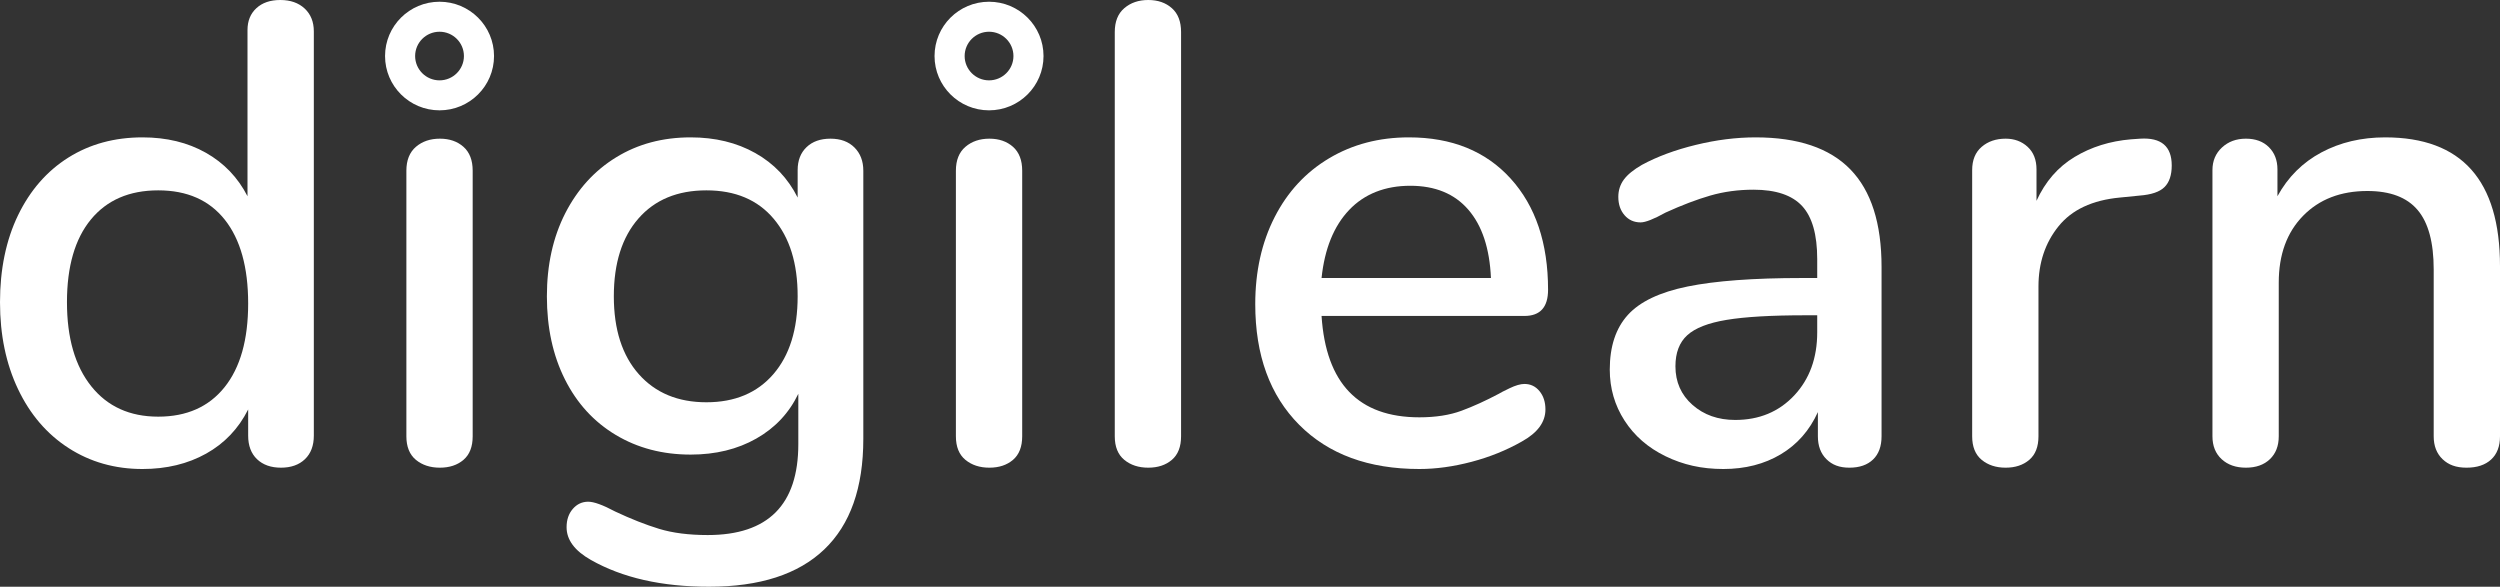 <svg width="98" height="23" viewBox="0 0 98 23" fill="none" xmlns="http://www.w3.org/2000/svg">
<rect x="0" y="0" width="98" height="23" fill="#333333" stroke="none"/>
<g id="Layer 1">
<g id="Group">
<g id="Group_2">
<path id="Vector" d="M11.941 0.333C12.181 0.556 12.302 0.855 12.302 1.231V17.077C12.302 17.47 12.186 17.778 11.954 18C11.722 18.222 11.409 18.333 11.015 18.333C10.62 18.333 10.307 18.222 10.075 18C9.844 17.778 9.728 17.47 9.728 17.077V16.051C9.35 16.803 8.801 17.38 8.081 17.782C7.36 18.184 6.528 18.385 5.585 18.385C4.504 18.385 3.539 18.111 2.689 17.564C1.84 17.017 1.18 16.248 0.708 15.256C0.236 14.265 0 13.128 0 11.846C0 10.564 0.236 9.41 0.708 8.436C1.18 7.462 1.836 6.709 2.676 6.179C3.517 5.65 4.487 5.385 5.585 5.385C6.528 5.385 7.356 5.585 8.068 5.987C8.78 6.389 9.325 6.957 9.702 7.692V1.179C9.702 0.821 9.818 0.534 10.05 0.321C10.281 0.107 10.594 0 10.989 0C11.384 0 11.701 0.111 11.941 0.333ZM8.801 15.18C9.419 14.41 9.728 13.316 9.728 11.897C9.728 10.479 9.423 9.385 8.814 8.615C8.205 7.846 7.335 7.462 6.202 7.462C5.07 7.462 4.191 7.842 3.564 8.603C2.938 9.363 2.625 10.444 2.625 11.846C2.625 13.248 2.942 14.346 3.577 15.141C4.212 15.936 5.087 16.333 6.202 16.333C7.317 16.333 8.184 15.949 8.801 15.18Z" fill="white"/>
<path id="Vector_2" d="M16.303 18.026C16.055 17.82 15.93 17.513 15.93 17.102V6.692C15.93 6.282 16.055 5.97 16.303 5.756C16.552 5.543 16.865 5.436 17.243 5.436C17.62 5.436 17.929 5.543 18.169 5.756C18.409 5.97 18.529 6.282 18.529 6.692V17.102C18.529 17.513 18.409 17.82 18.169 18.026C17.929 18.231 17.62 18.333 17.243 18.333C16.865 18.333 16.552 18.231 16.303 18.026Z" fill="white"/>
<path id="Vector_3" d="M33.495 5.782C33.726 6.013 33.842 6.316 33.842 6.692V17.205C33.842 19.12 33.331 20.564 32.311 21.538C31.29 22.513 29.784 23 27.794 23C25.941 23 24.397 22.65 23.162 21.949C22.527 21.59 22.21 21.162 22.21 20.667C22.21 20.376 22.291 20.137 22.454 19.949C22.617 19.761 22.819 19.667 23.059 19.667C23.282 19.667 23.634 19.795 24.114 20.051C24.732 20.342 25.306 20.568 25.838 20.731C26.37 20.893 27.005 20.974 27.743 20.974C30.11 20.974 31.294 19.786 31.294 17.41V15.436C30.934 16.188 30.385 16.773 29.647 17.192C28.909 17.611 28.052 17.82 27.073 17.82C25.976 17.82 24.997 17.564 24.14 17.051C23.282 16.538 22.617 15.812 22.145 14.872C21.673 13.932 21.438 12.846 21.438 11.615C21.438 10.385 21.678 9.299 22.158 8.359C22.639 7.419 23.303 6.688 24.153 6.167C25.002 5.645 25.976 5.385 27.073 5.385C28.034 5.385 28.879 5.59 29.608 6C30.338 6.41 30.891 6.991 31.268 7.744V6.667C31.268 6.291 31.384 5.991 31.616 5.769C31.847 5.547 32.16 5.436 32.555 5.436C32.95 5.436 33.263 5.551 33.495 5.782ZM30.316 14.667C30.951 13.932 31.268 12.915 31.268 11.615C31.268 10.316 30.955 9.321 30.329 8.577C29.703 7.833 28.823 7.462 27.691 7.462C26.559 7.462 25.671 7.829 25.028 8.564C24.384 9.299 24.062 10.316 24.062 11.615C24.062 12.915 24.389 13.932 25.04 14.667C25.692 15.402 26.576 15.769 27.691 15.769C28.806 15.769 29.681 15.402 30.316 14.667Z" fill="white"/>
<path id="Vector_4" d="M37.844 18.026C37.595 17.82 37.471 17.513 37.471 17.102V6.692C37.471 6.282 37.595 5.97 37.844 5.756C38.093 5.543 38.406 5.436 38.783 5.436C39.161 5.436 39.469 5.543 39.71 5.756C39.95 5.97 40.07 6.282 40.07 6.692V17.102C40.07 17.513 39.95 17.82 39.71 18.026C39.469 18.231 39.161 18.333 38.783 18.333C38.406 18.333 38.093 18.231 37.844 18.026Z" fill="white"/>
<path id="Vector_5" d="M44.072 18.026C43.823 17.82 43.699 17.513 43.699 17.103V1.256C43.699 0.846 43.823 0.534 44.072 0.321C44.321 0.107 44.634 0 45.011 0C45.389 0 45.697 0.107 45.938 0.321C46.178 0.534 46.298 0.846 46.298 1.256V17.103C46.298 17.513 46.178 17.82 45.938 18.026C45.697 18.231 45.389 18.333 45.011 18.333C44.634 18.333 44.321 18.231 44.072 18.026Z" fill="white"/>
<path id="Vector_6" d="M60.349 15.333C60.504 15.521 60.581 15.761 60.581 16.051C60.581 16.547 60.272 16.966 59.655 17.308C59.054 17.65 58.398 17.915 57.686 18.103C56.974 18.291 56.292 18.385 55.64 18.385C53.65 18.385 52.08 17.808 50.93 16.654C49.781 15.5 49.206 13.923 49.206 11.923C49.206 10.641 49.459 9.504 49.965 8.513C50.471 7.521 51.183 6.752 52.101 6.205C53.019 5.658 54.061 5.385 55.228 5.385C56.91 5.385 58.239 5.923 59.217 7C60.195 8.077 60.684 9.53 60.684 11.359C60.684 12.043 60.375 12.385 59.758 12.385H51.805C51.977 15.034 53.255 16.359 55.64 16.359C56.275 16.359 56.824 16.273 57.287 16.103C57.75 15.932 58.239 15.709 58.754 15.436C58.805 15.402 58.947 15.329 59.178 15.218C59.41 15.107 59.603 15.051 59.758 15.051C59.998 15.051 60.195 15.145 60.349 15.333ZM52.886 8.231C52.286 8.863 51.925 9.752 51.805 10.898H58.445C58.394 9.735 58.098 8.842 57.557 8.218C57.017 7.594 56.258 7.282 55.28 7.282C54.302 7.282 53.487 7.598 52.886 8.231Z" fill="white"/>
<path id="Vector_7" d="M72.535 6.641C73.35 7.479 73.757 8.752 73.757 10.462V17.103C73.757 17.496 73.646 17.799 73.423 18.013C73.2 18.227 72.891 18.333 72.496 18.333C72.102 18.333 71.819 18.222 71.596 18C71.373 17.778 71.261 17.479 71.261 17.103V16.154C70.935 16.872 70.451 17.423 69.807 17.808C69.164 18.192 68.413 18.385 67.555 18.385C66.697 18.385 65.977 18.218 65.29 17.885C64.604 17.551 64.068 17.085 63.682 16.487C63.296 15.889 63.103 15.222 63.103 14.487C63.103 13.581 63.339 12.867 63.811 12.346C64.283 11.825 65.063 11.453 66.153 11.231C67.242 11.009 68.739 10.898 70.644 10.898H71.235V10.154C71.235 9.197 71.038 8.504 70.644 8.077C70.249 7.65 69.614 7.436 68.739 7.436C68.139 7.436 67.572 7.513 67.04 7.667C66.509 7.821 65.925 8.043 65.29 8.333C64.827 8.59 64.501 8.718 64.313 8.718C64.055 8.718 63.845 8.624 63.682 8.436C63.519 8.248 63.438 8.009 63.438 7.718C63.438 7.462 63.511 7.235 63.656 7.038C63.802 6.842 64.038 6.65 64.364 6.462C64.965 6.137 65.668 5.876 66.474 5.68C67.281 5.483 68.061 5.385 68.816 5.385C70.481 5.385 71.72 5.803 72.535 6.641ZM70.335 15.5C70.935 14.859 71.235 14.034 71.235 13.026V12.359H70.772C69.434 12.359 68.404 12.419 67.684 12.539C66.963 12.658 66.449 12.859 66.14 13.141C65.831 13.423 65.677 13.829 65.677 14.359C65.677 14.974 65.9 15.479 66.346 15.872C66.792 16.265 67.349 16.462 68.019 16.462C68.962 16.462 69.734 16.141 70.335 15.5Z" fill="white"/>
<path id="Vector_8" d="M85.132 6.487C85.132 6.863 85.038 7.145 84.849 7.333C84.66 7.521 84.334 7.632 83.871 7.667L83.099 7.744C82.018 7.846 81.216 8.222 80.693 8.872C80.169 9.521 79.908 10.308 79.908 11.231V17.102C79.908 17.513 79.788 17.82 79.548 18.026C79.307 18.231 78.999 18.333 78.621 18.333C78.244 18.333 77.93 18.231 77.682 18.026C77.433 17.82 77.309 17.513 77.309 17.102V6.667C77.309 6.273 77.433 5.97 77.682 5.756C77.93 5.543 78.244 5.436 78.621 5.436C78.964 5.436 79.252 5.543 79.483 5.756C79.715 5.97 79.831 6.265 79.831 6.641V7.872C80.174 7.12 80.671 6.547 81.323 6.154C81.975 5.761 82.713 5.53 83.537 5.461L83.897 5.436C84.72 5.385 85.132 5.735 85.132 6.487Z" fill="white"/>
<path id="Vector_9" d="M98 10.436V17.103C98 17.496 97.884 17.799 97.653 18.013C97.421 18.227 97.099 18.333 96.688 18.333C96.276 18.333 95.98 18.222 95.748 18C95.517 17.778 95.401 17.479 95.401 17.103V10.564C95.401 9.504 95.191 8.727 94.77 8.231C94.35 7.735 93.694 7.487 92.802 7.487C91.755 7.487 90.914 7.812 90.279 8.462C89.645 9.111 89.327 9.983 89.327 11.077V17.103C89.327 17.479 89.212 17.778 88.98 18C88.748 18.222 88.435 18.333 88.04 18.333C87.646 18.333 87.329 18.222 87.088 18C86.848 17.778 86.728 17.479 86.728 17.103V6.667C86.728 6.308 86.852 6.013 87.101 5.782C87.35 5.551 87.663 5.436 88.04 5.436C88.418 5.436 88.718 5.547 88.941 5.769C89.164 5.991 89.276 6.282 89.276 6.641V7.692C89.688 6.94 90.262 6.368 91 5.974C91.738 5.581 92.57 5.385 93.496 5.385C96.499 5.385 98 7.068 98 10.436Z" fill="white"/>
</g>
<path id="Vector_10" d="M17.23 1.244C17.757 1.244 18.186 1.671 18.186 2.197C18.186 2.722 17.757 3.15 17.23 3.15C16.702 3.15 16.273 2.722 16.273 2.197C16.273 1.671 16.702 1.244 17.23 1.244ZM17.23 0.068C16.05 0.068 15.094 1.021 15.094 2.197C15.094 3.372 16.05 4.325 17.23 4.325C18.409 4.325 19.366 3.372 19.366 2.197C19.366 1.021 18.409 0.068 17.23 0.068Z" fill="white"/>
<path id="Vector_11" d="M38.77 1.244C39.298 1.244 39.727 1.671 39.727 2.197C39.727 2.722 39.298 3.15 38.77 3.15C38.243 3.15 37.814 2.722 37.814 2.197C37.814 1.671 38.243 1.244 38.77 1.244ZM38.77 0.068C37.591 0.068 36.634 1.021 36.634 2.197C36.634 3.372 37.591 4.325 38.77 4.325C39.95 4.325 40.906 3.372 40.906 2.197C40.906 1.021 39.95 0.068 38.77 0.068Z" fill="white"/>
</g>
</g>
</svg>
